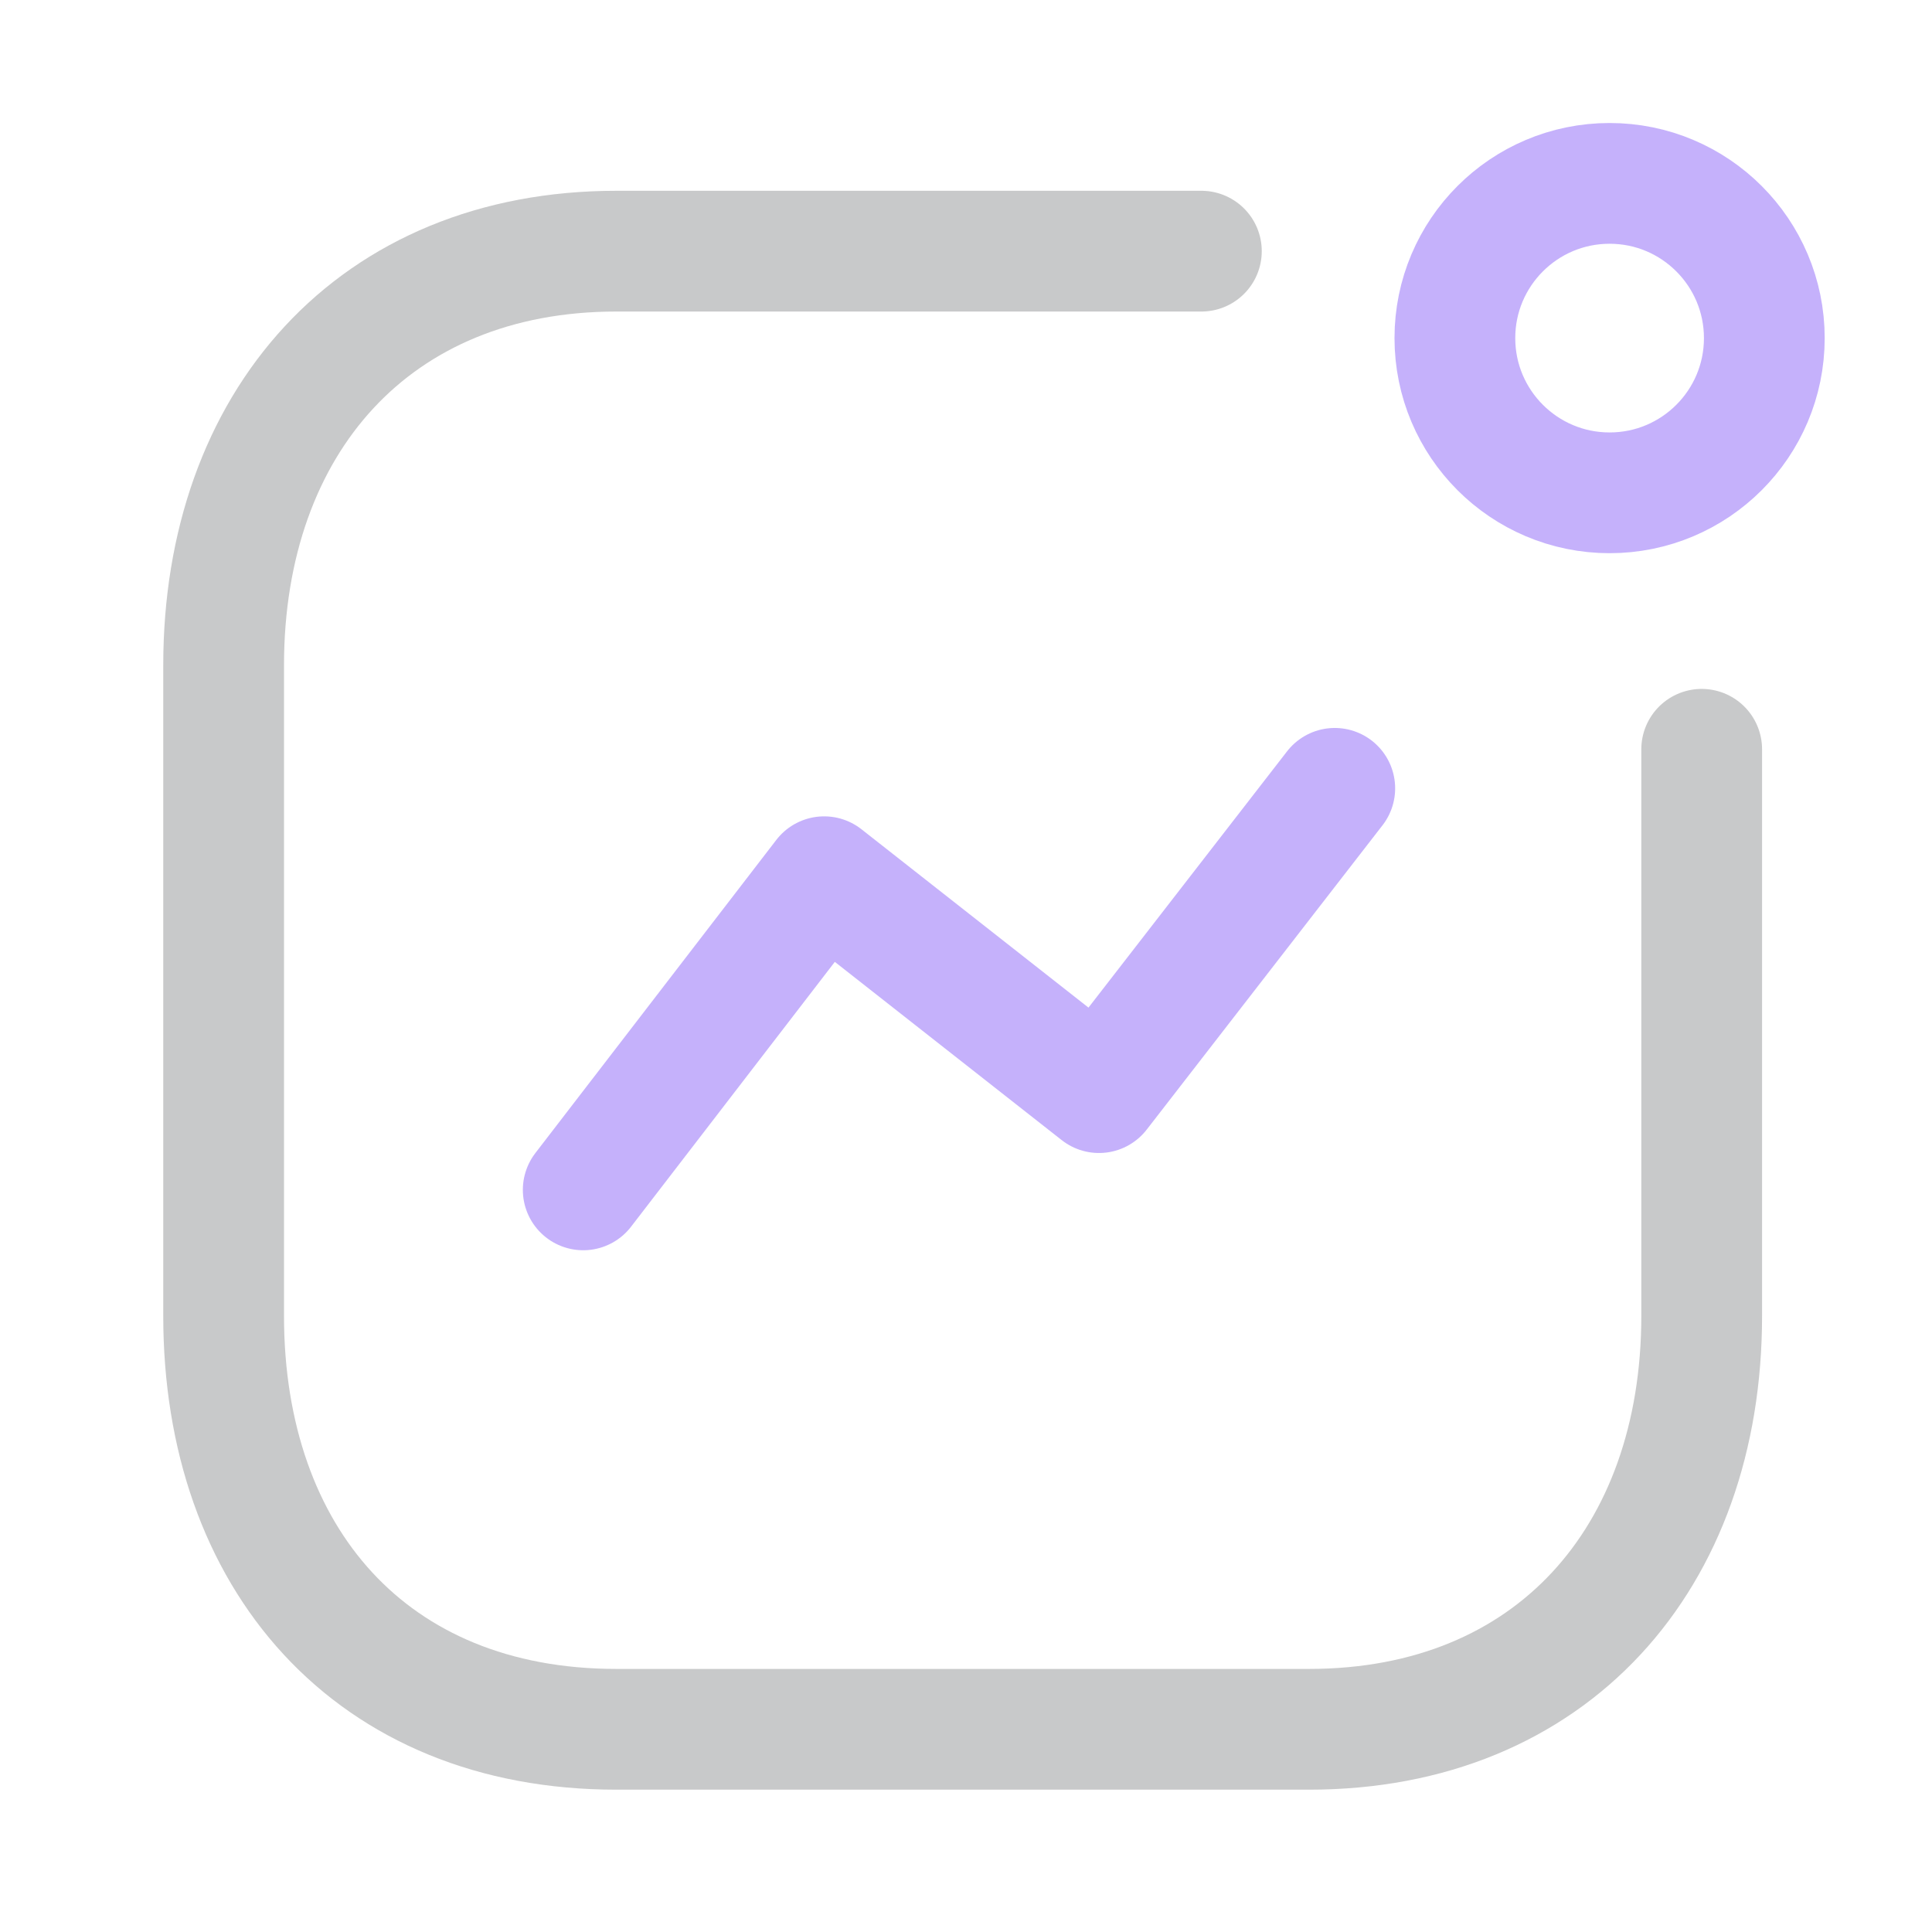 <svg width="24" height="24" viewBox="0 0 24 24" fill="none" xmlns="http://www.w3.org/2000/svg">
<g opacity="0.6">
<path d="M7.245 14.781L10.238 10.891L13.652 13.573L16.581 9.793" stroke="#9E7DF9" stroke-width="1.5" stroke-linecap="round" stroke-linejoin="round"/>
<circle cx="19.995" cy="4.2" r="1.922" stroke="#9E7DF9" stroke-width="1.5" stroke-linecap="round" stroke-linejoin="round"/>
<path d="M14.924 3.12H7.657C4.645 3.12 2.778 5.253 2.778 8.264V16.347C2.778 19.358 4.609 21.482 7.657 21.482H16.261C19.272 21.482 21.139 19.358 21.139 16.347V9.308" stroke="#A4A5A6" stroke-width="1.5" stroke-linecap="round" stroke-linejoin="round"/>
</g>
</svg>
